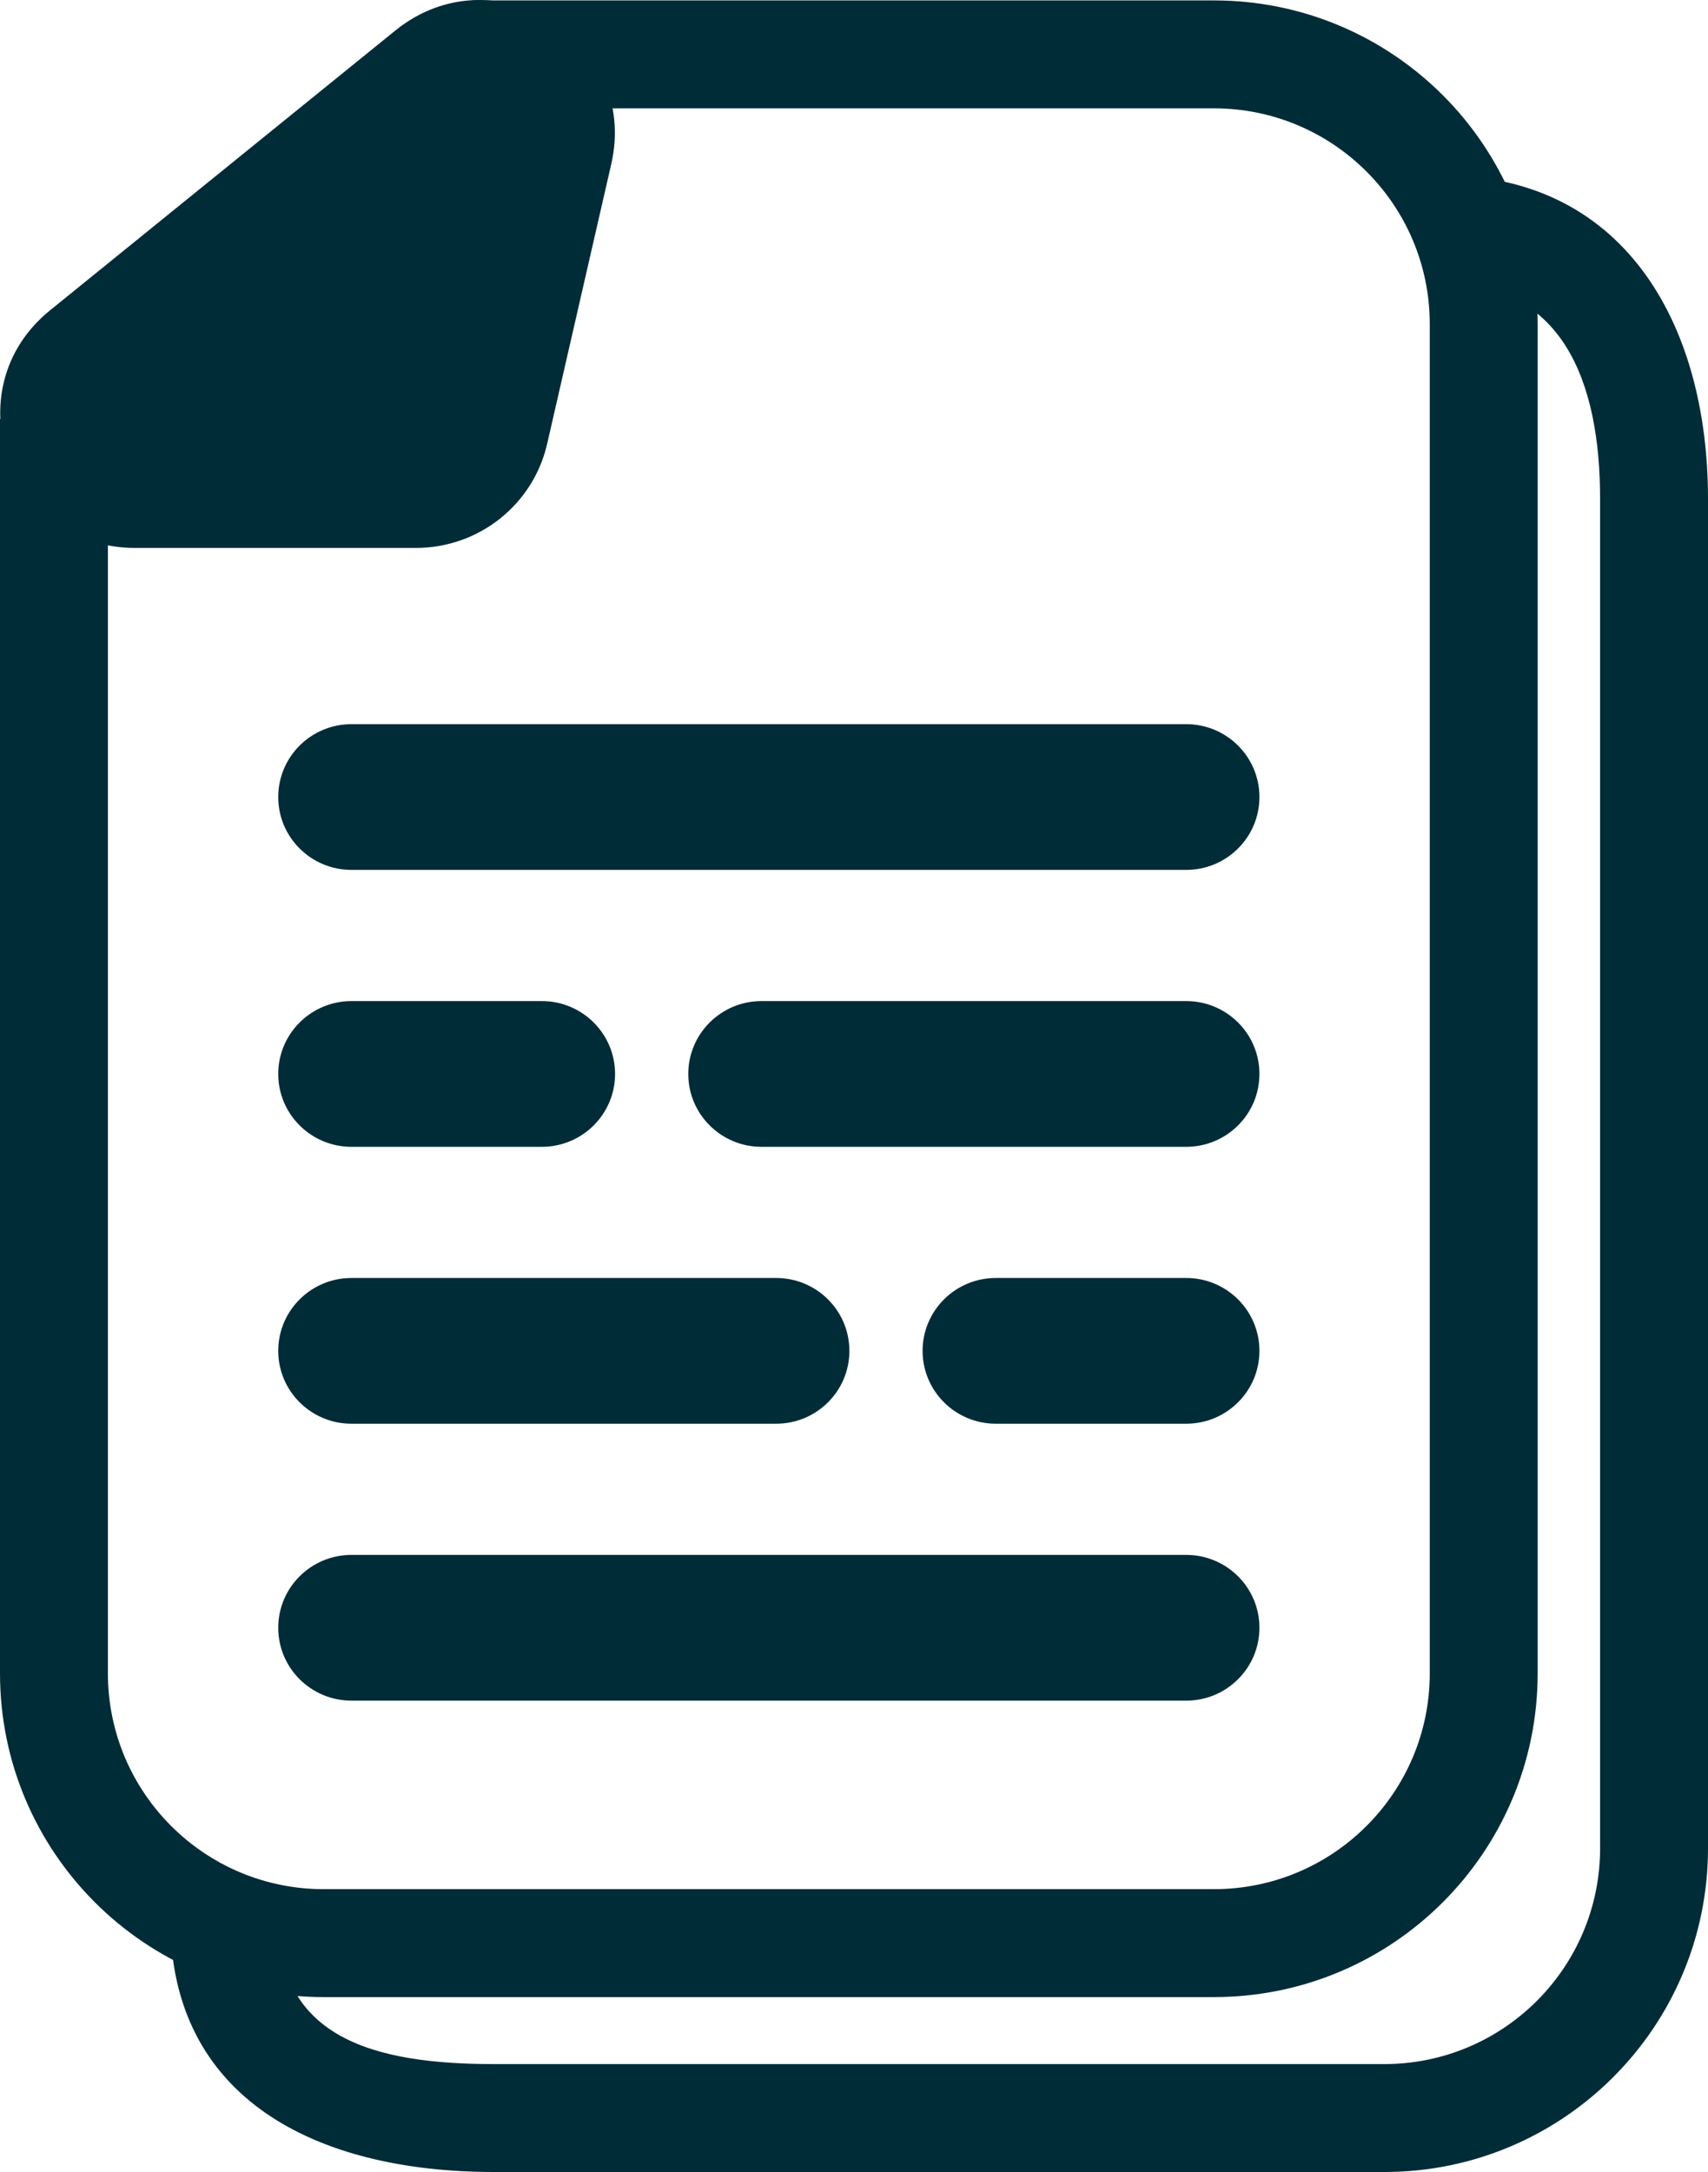 <svg width="81" height="103" viewBox="0 0 81 103" fill="none" xmlns="http://www.w3.org/2000/svg">
<path d="M18.745 1.45C23.448 -2.361 30.337 1.897 28.988 7.782L25.948 21.048C25.286 23.935 22.706 25.983 19.731 25.983L6.4 25.983C0.399 25.983 -2.28 18.487 2.373 14.716L18.745 1.45Z" fill="#002C38"/>
<path fill-rule="evenodd" clip-rule="evenodd" d="M57.57 5.138H22.388V0.02H57.57C66.049 0.02 72.922 6.894 72.922 15.374V79.35C72.922 87.83 66.049 94.705 57.57 94.705H15.352C6.873 94.705 0 87.83 0 79.35V19.866H5.117V79.35C5.117 85.004 9.7 89.587 15.352 89.587H57.57C63.222 89.587 67.805 85.004 67.805 79.35V15.374C67.805 9.721 63.222 5.138 57.57 5.138Z" fill="#002C38"/>
<path fill-rule="evenodd" clip-rule="evenodd" d="M68.408 13.433V8.315C76.886 8.315 81 15.19 81 23.67V87.646C81 96.126 74.127 103 65.648 103H23.43C14.951 103 8.078 99.494 8.078 91.014V92.545H13.195V91.014C13.195 96.667 17.778 97.882 23.43 97.882H65.648C71.3 97.882 75.883 93.299 75.883 87.646V23.67C75.883 18.016 74.06 13.433 68.408 13.433Z" fill="#002C38"/>
<path fill-rule="evenodd" clip-rule="evenodd" d="M13.195 37.797C13.195 35.888 14.75 34.341 16.668 34.341H56.254C58.172 34.341 59.727 35.888 59.727 37.797C59.727 39.705 58.172 41.252 56.254 41.252H16.668C14.75 41.252 13.195 39.705 13.195 37.797Z" fill="#002C38"/>
<path fill-rule="evenodd" clip-rule="evenodd" d="M13.195 77.191C13.195 75.283 14.75 73.736 16.668 73.736H56.254C58.172 73.736 59.727 75.283 59.727 77.191C59.727 79.1 58.172 80.647 56.254 80.647H16.668C14.75 80.647 13.195 79.1 13.195 77.191Z" fill="#002C38"/>
<path fill-rule="evenodd" clip-rule="evenodd" d="M13.195 50.928C13.195 49.02 14.75 47.473 16.668 47.473H25.696C27.614 47.473 29.169 49.02 29.169 50.928C29.169 52.837 27.614 54.384 25.696 54.384H16.668C14.75 54.384 13.195 52.837 13.195 50.928Z" fill="#002C38"/>
<path fill-rule="evenodd" clip-rule="evenodd" d="M32.641 50.928C32.641 49.02 34.196 47.473 36.114 47.473H56.254C58.172 47.473 59.727 49.02 59.727 50.928C59.727 52.837 58.172 54.384 56.254 54.384H36.114C34.196 54.384 32.641 52.837 32.641 50.928Z" fill="#002C38"/>
<path fill-rule="evenodd" clip-rule="evenodd" d="M43.753 64.06C43.753 62.151 45.308 60.604 47.226 60.604H56.254C58.172 60.604 59.727 62.151 59.727 64.06C59.727 65.968 58.172 67.515 56.254 67.515H47.226C45.308 67.515 43.753 65.968 43.753 64.06Z" fill="#002C38"/>
<path fill-rule="evenodd" clip-rule="evenodd" d="M13.195 64.06C13.195 62.151 14.75 60.604 16.668 60.604H36.808C38.726 60.604 40.281 62.151 40.281 64.06C40.281 65.968 38.726 67.515 36.808 67.515H16.668C14.75 67.515 13.195 65.968 13.195 64.06Z" fill="#002C38"/>
</svg>
